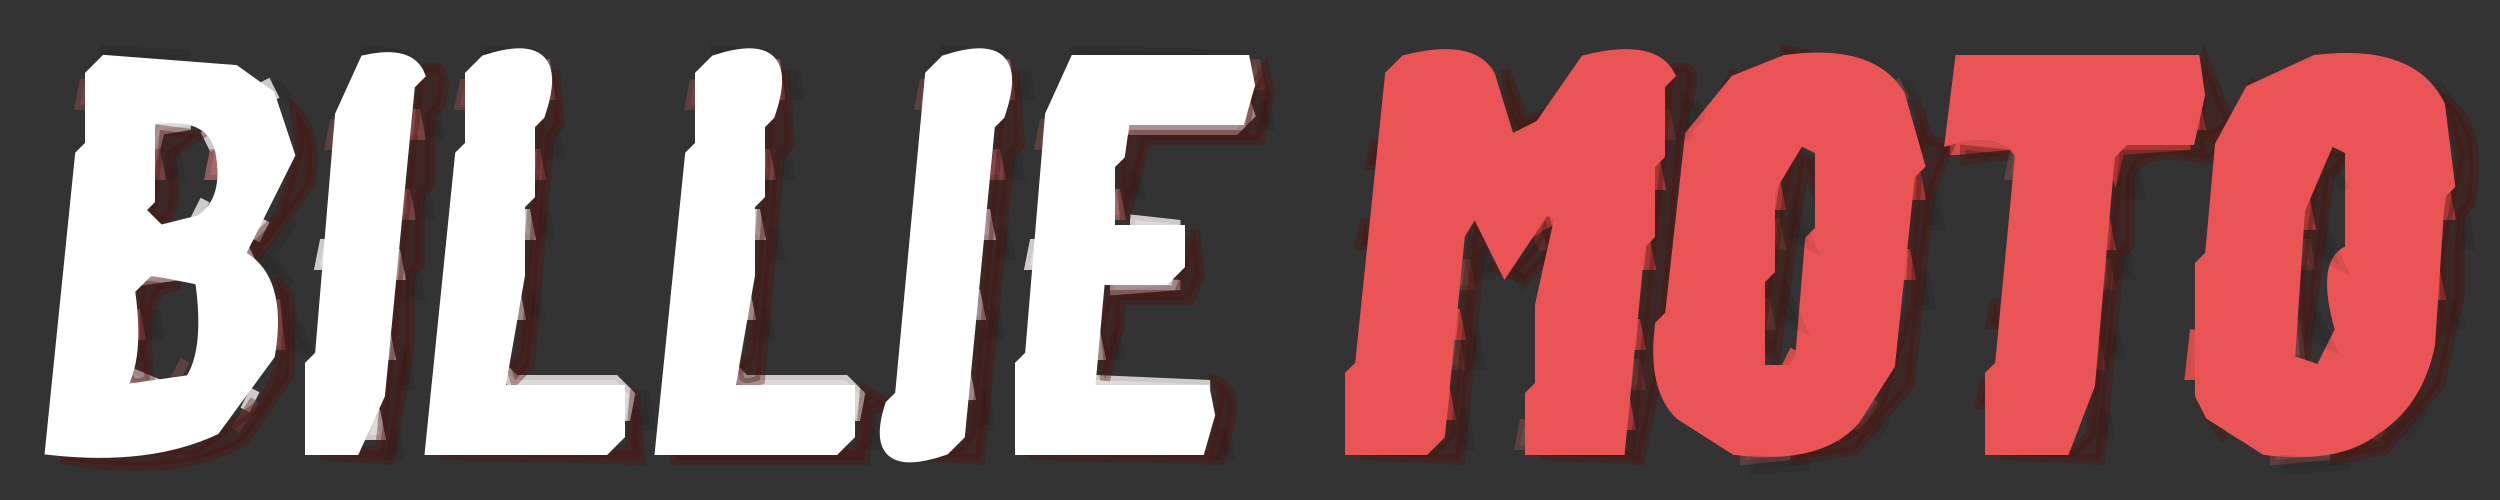 <svg width="250" height="50" version="1.1" xmlns="http://www.w3.org/2000/svg"><rect width="100%" height="100%" fill="#333333" stroke="none"/><path fill="rgb(225,220,220)" stroke="rgb(225,220,220)" stroke-width="1" opacity="0.894" d="M 26.5 8 L 27.5 10 L 26.5 8 Z "></path><path fill="rgb(225,220,220)" stroke="rgb(225,220,220)" stroke-width="1" opacity="0.894" d="M 124.5 10 L 125 11.5 L 123.5 13 L 112.5 13 L 112.5 12 L 123.5 12 L 124.5 10 Z "></path><path fill="rgb(225,220,220)" stroke="rgb(225,220,220)" stroke-width="1" opacity="0.894" d="M 16.5 12 L 19 12.5 L 16 13 L 15.5 15 L 15 13.5 L 16.5 12 Z "></path><path fill="rgb(225,220,220)" stroke="rgb(225,220,220)" stroke-width="1" opacity="0.894" d="M 20.5 13 L 21.5 15 L 20.5 13 Z "></path><path fill="rgb(225,220,220)" stroke="rgb(225,220,220)" stroke-width="1" opacity="0.894" d="M 20.5 20 L 19.5 22 L 20.5 20 Z "></path><path fill="rgb(225,220,220)" stroke="rgb(225,220,220)" stroke-width="1" opacity="0.894" d="M 52.5 21 L 53 23.5 L 52 23.5 L 52.5 21 Z "></path><path fill="rgb(225,220,220)" stroke="rgb(225,220,220)" stroke-width="1" opacity="0.894" d="M 75.5 21 L 76 23.5 L 75 23.5 L 75.5 21 Z "></path><path fill="rgb(225,220,220)" stroke="rgb(225,220,220)" stroke-width="1" opacity="0.894" d="M 98.5 21 L 99 23.5 L 98 23.5 L 98.5 21 Z "></path><path fill="rgb(225,220,220)" stroke="rgb(225,220,220)" stroke-width="1" opacity="0.894" d="M 26.5 22 L 25.5 24 L 26.5 22 Z "></path><path fill="rgb(225,220,220)" stroke="rgb(225,220,220)" stroke-width="1" opacity="0.894" d="M 113.5 22 L 118 22.5 L 113.5 23 L 113.5 22 Z "></path><path fill="rgb(225,220,220)" stroke="rgb(225,220,220)" stroke-width="1" opacity="0.894" d="M 32.5 24 L 33 26.5 L 32 26.5 L 32.5 24 Z "></path><path fill="rgb(225,220,220)" stroke="rgb(225,220,220)" stroke-width="1" opacity="0.894" d="M 103.5 24 L 104 26.5 L 103 26.5 L 103.5 24 Z "></path><path fill="rgb(225,220,220)" stroke="rgb(225,220,220)" stroke-width="1" opacity="0.894" d="M 24.5 25 L 25.5 27 L 24.5 25 Z "></path><path fill="rgb(225,220,220)" stroke="rgb(225,220,220)" stroke-width="1" opacity="0.894" d="M 39.5 25 L 40 27.5 L 39 27.5 L 39.5 25 Z "></path><path fill="rgb(225,220,220)" stroke="rgb(225,220,220)" stroke-width="1" opacity="0.894" d="M 14.5 27 L 18 27.5 L 14.5 28 L 14.5 27 Z "></path><path fill="rgb(225,220,220)" stroke="rgb(225,220,220)" stroke-width="1" opacity="0.894" d="M 111.5 28 L 118 28.5 L 111.5 29 L 111.5 28 Z "></path><path fill="rgb(225,220,220)" stroke="rgb(225,220,220)" stroke-width="1" opacity="0.894" d="M 51.5 29 L 52 31.5 L 51 31.5 L 51.5 29 Z "></path><path fill="rgb(225,220,220)" stroke="rgb(225,220,220)" stroke-width="1" opacity="0.894" d="M 74.5 29 L 75 31.5 L 74 31.5 L 74.5 29 Z "></path><path fill="rgb(225,220,220)" stroke="rgb(225,220,220)" stroke-width="1" opacity="0.894" d="M 97.5 29 L 98 31.5 L 97 31.5 L 97.5 29 Z "></path><path fill="rgb(225,220,220)" stroke="rgb(225,220,220)" stroke-width="1" opacity="0.894" d="M 38.5 33 L 39 35.5 L 38 35.5 L 38.5 33 Z "></path><path fill="rgb(225,220,220)" stroke="rgb(225,220,220)" stroke-width="1" opacity="0.894" d="M 109.5 33 L 110 35.5 L 109 35.5 L 109.5 33 Z "></path><path fill="rgb(225,220,220)" stroke="rgb(225,220,220)" stroke-width="1" opacity="0.894" d="M 12.5 37 L 16 38.5 L 13.5 39 L 12.5 37 Z "></path><path fill="rgb(225,220,220)" stroke="rgb(225,220,220)" stroke-width="1" opacity="0.894" d="M 50.5 37 L 51.5 38 L 61.5 38 L 63 39.5 L 62.5 42 L 62 39 L 51.5 39 L 50.5 37 Z "></path><path fill="rgb(225,220,220)" stroke="rgb(225,220,220)" stroke-width="1" opacity="0.894" d="M 73.5 37 L 74.5 38 L 84.5 38 L 86 39.5 L 85.5 42 L 85 39 L 74.5 39 L 73.5 37 Z "></path><path fill="rgb(225,220,220)" stroke="rgb(225,220,220)" stroke-width="1" opacity="0.894" d="M 96.5 37 L 97 39.5 L 96 39.5 L 96.5 37 Z "></path><path fill="rgb(225,220,220)" stroke="rgb(225,220,220)" stroke-width="1" opacity="0.894" d="M 109.5 38 L 121 38.5 L 109.5 39 L 109.5 38 Z "></path><path fill="rgb(225,220,220)" stroke="rgb(225,220,220)" stroke-width="1" opacity="0.894" d="M 25.5 39 L 24.5 41 L 25.5 39 Z "></path><path fill="rgb(225,220,220)" stroke="rgb(225,220,220)" stroke-width="1" opacity="0.894" d="M 37.5 41 L 38 43.5 L 37 43.5 L 37.5 41 Z "></path><path fill="rgb(127,75,73)" stroke="rgb(127,75,73)" stroke-width="1" opacity="0.537" d="M 125.5 6 L 126 8.5 L 125 8.5 L 125.5 6 Z "></path><path fill="rgb(127,75,73)" stroke="rgb(127,75,73)" stroke-width="1" opacity="0.537" d="M 8.5 8 L 9 10.5 L 8 10.5 L 8.5 8 Z "></path><path fill="rgb(127,75,73)" stroke="rgb(127,75,73)" stroke-width="1" opacity="0.537" d="M 46.5 8 L 47 10.5 L 46 10.5 L 46.5 8 Z "></path><path fill="rgb(127,75,73)" stroke="rgb(127,75,73)" stroke-width="1" opacity="0.537" d="M 69.5 8 L 70 10.5 L 69 10.5 L 69.5 8 Z "></path><path fill="rgb(127,75,73)" stroke="rgb(127,75,73)" stroke-width="1" opacity="0.537" d="M 92.5 8 L 93 10.5 L 92 10.5 L 92.5 8 Z "></path><path fill="rgb(127,75,73)" stroke="rgb(127,75,73)" stroke-width="1" opacity="0.537" d="M 189.5 8 L 190.5 10 L 189.5 8 Z "></path><path fill="rgb(127,75,73)" stroke="rgb(127,75,73)" stroke-width="1" opacity="0.537" d="M 166.5 11 L 167 13.5 L 166 13.5 L 166.5 11 Z "></path><path fill="rgb(127,75,73)" stroke="rgb(127,75,73)" stroke-width="1" opacity="0.537" d="M 33.5 12 L 34 14.5 L 33 14.5 L 33.5 12 Z "></path><path fill="rgb(127,75,73)" stroke="rgb(127,75,73)" stroke-width="1" opacity="0.537" d="M 104.5 12 L 105 14.5 L 104 14.5 L 104.5 12 Z "></path><path fill="rgb(127,75,73)" stroke="rgb(127,75,73)" stroke-width="1" opacity="0.537" d="M 201.5 15 L 202 17.5 L 201 17.5 L 201.5 15 Z "></path><path fill="rgb(127,75,73)" stroke="rgb(127,75,73)" stroke-width="1" opacity="0.537" d="M 177.5 22 L 178 24.5 L 177 24.5 L 177.5 22 Z "></path><path fill="rgb(127,75,73)" stroke="rgb(127,75,73)" stroke-width="1" opacity="0.537" d="M 153.5 23 L 154.5 25 L 153.5 23 Z "></path><path fill="rgb(127,75,73)" stroke="rgb(127,75,73)" stroke-width="1" opacity="0.537" d="M 230.5 24 L 231 26.5 L 230 26.5 L 230.5 24 Z "></path><path fill="rgb(127,75,73)" stroke="rgb(127,75,73)" stroke-width="1" opacity="0.537" d="M 146.5 26 L 147 28.5 L 146 28.5 L 146.5 26 Z "></path><path fill="rgb(127,75,73)" stroke="rgb(127,75,73)" stroke-width="1" opacity="0.537" d="M 210.5 26 L 211 28.5 L 210 28.5 L 210.5 26 Z "></path><path fill="rgb(127,75,73)" stroke="rgb(127,75,73)" stroke-width="1" opacity="0.537" d="M 176.5 30 L 177 32.5 L 176 32.5 L 176.5 30 Z "></path><path fill="rgb(127,75,73)" stroke="rgb(127,75,73)" stroke-width="1" opacity="0.537" d="M 229.5 32 L 230 35.5 L 229 35.5 L 229.5 32 Z "></path><path fill="rgb(127,75,73)" stroke="rgb(127,75,73)" stroke-width="1" opacity="0.537" d="M 145.5 34 L 146 36.5 L 145 36.5 L 145.5 34 Z "></path><path fill="rgb(127,75,73)" stroke="rgb(127,75,73)" stroke-width="1" opacity="0.537" d="M 209.5 34 L 210 36.5 L 209 36.5 L 209.5 34 Z "></path><path fill="rgb(127,75,73)" stroke="rgb(127,75,73)" stroke-width="1" opacity="0.537" d="M 18.5 36 L 17.5 38 L 18.5 36 Z "></path><path fill="rgb(127,75,73)" stroke="rgb(127,75,73)" stroke-width="1" opacity="0.537" d="M 163.5 36 L 164 38.5 L 163 38.5 L 163.5 36 Z "></path><path fill="rgb(127,75,73)" stroke="rgb(127,75,73)" stroke-width="1" opacity="0.537" d="M 25.5 40 L 23.5 43 L 25.5 40 Z "></path><path fill="rgb(127,75,73)" stroke="rgb(127,75,73)" stroke-width="1" opacity="0.537" d="M 187.5 40 L 185.5 43 L 187.5 40 Z "></path><path fill="rgb(127,75,73)" stroke="rgb(127,75,73)" stroke-width="1" opacity="0.537" d="M 152.5 42 L 153 44.5 L 152 44.5 L 152.5 42 Z "></path><path fill="rgb(127,75,73)" stroke="rgb(127,75,73)" stroke-width="1" opacity="0.537" d="M 238.5 42 L 237.5 44 L 238.5 42 Z "></path><path fill="rgb(127,75,73)" stroke="rgb(127,75,73)" stroke-width="1" opacity="0.537" d="M 174.5 45 L 179 45.5 L 174.5 46 L 174.5 45 Z "></path><path fill="rgb(127,75,73)" stroke="rgb(127,75,73)" stroke-width="1" opacity="0.537" d="M 227.5 45 L 233 45.5 L 227.5 46 L 227.5 45 Z "></path><path fill="rgb(176,108,107)" stroke="rgb(176,108,107)" stroke-width="1" opacity="0.737" d="M 54.5 6 L 55 9.5 L 54 9.5 L 54.5 6 Z "></path><path fill="rgb(176,108,107)" stroke="rgb(176,108,107)" stroke-width="1" opacity="0.737" d="M 77.5 6 L 78 9.5 L 77 9.5 L 77.5 6 Z "></path><path fill="rgb(176,108,107)" stroke="rgb(176,108,107)" stroke-width="1" opacity="0.737" d="M 100.5 6 L 101 9.5 L 100 9.5 L 100.5 6 Z "></path><path fill="rgb(176,108,107)" stroke="rgb(176,108,107)" stroke-width="1" opacity="0.737" d="M 41.5 11 L 42 13.5 L 41 13.5 L 41.5 11 Z "></path><path fill="rgb(176,108,107)" stroke="rgb(176,108,107)" stroke-width="1" opacity="0.737" d="M 15.5 15 L 16 17.5 L 15 17.5 L 15.5 15 Z "></path><path fill="rgb(176,108,107)" stroke="rgb(176,108,107)" stroke-width="1" opacity="0.737" d="M 21.5 15 L 22 17.5 L 21 17.5 L 21.5 15 Z "></path><path fill="rgb(176,108,107)" stroke="rgb(176,108,107)" stroke-width="1" opacity="0.737" d="M 53.5 15 L 54 17.5 L 53 17.5 L 53.5 15 Z "></path><path fill="rgb(176,108,107)" stroke="rgb(176,108,107)" stroke-width="1" opacity="0.737" d="M 76.5 15 L 77 17.5 L 76 17.5 L 76.5 15 Z "></path><path fill="rgb(176,108,107)" stroke="rgb(176,108,107)" stroke-width="1" opacity="0.737" d="M 99.5 15 L 100 17.5 L 99 17.5 L 99.5 15 Z "></path><path fill="rgb(176,108,107)" stroke="rgb(176,108,107)" stroke-width="1" opacity="0.737" d="M 40.5 19 L 41 21.5 L 40 21.5 L 40.5 19 Z "></path><path fill="rgb(176,108,107)" stroke="rgb(176,108,107)" stroke-width="1" opacity="0.737" d="M 111.5 19 L 112 21.5 L 111 21.5 L 111.5 19 Z "></path><path fill="rgb(176,108,107)" stroke="rgb(176,108,107)" stroke-width="1" opacity="0.737" d="M 27.5 30 L 28 34.5 L 27 34.5 L 27.5 30 Z "></path><path fill="rgb(176,108,107)" stroke="rgb(176,108,107)" stroke-width="1" opacity="0.737" d="M 13.5 31 L 14 33.5 L 13 33.5 L 13.5 31 Z "></path><path fill="rgb(220,77,78)" stroke="rgb(220,77,78)" stroke-width="1" opacity="0.945" d="M 219.5 10 L 220 12.5 L 219 12.5 L 219.5 10 Z "></path><path fill="rgb(220,77,78)" stroke="rgb(220,77,78)" stroke-width="1" opacity="0.945" d="M 224.5 10 L 223.5 12 L 224.5 10 Z "></path><path fill="rgb(220,77,78)" stroke="rgb(220,77,78)" stroke-width="1" opacity="0.945" d="M 195.5 14 L 201 14.5 L 195.5 15 L 195.5 14 Z "></path><path fill="rgb(220,77,78)" stroke="rgb(220,77,78)" stroke-width="1" opacity="0.945" d="M 212.5 14 L 219 14.5 L 212 15 L 211.5 17 L 211 15.5 L 212.5 14 Z "></path><path fill="rgb(220,77,78)" stroke="rgb(220,77,78)" stroke-width="1" opacity="0.945" d="M 232.5 14 L 231.5 16 L 232.5 14 Z "></path><path fill="rgb(220,77,78)" stroke="rgb(220,77,78)" stroke-width="1" opacity="0.945" d="M 165.5 16 L 166 18.5 L 165 18.5 L 165.5 16 Z "></path><path fill="rgb(220,77,78)" stroke="rgb(220,77,78)" stroke-width="1" opacity="0.945" d="M 191.5 17 L 192 19.5 L 191 19.5 L 191.5 17 Z "></path><path fill="rgb(220,77,78)" stroke="rgb(220,77,78)" stroke-width="1" opacity="0.945" d="M 177.5 18 L 178 20.5 L 177 20.5 L 177.5 18 Z "></path><path fill="rgb(220,77,78)" stroke="rgb(220,77,78)" stroke-width="1" opacity="0.945" d="M 244.5 19 L 245 21.5 L 244 21.5 L 244.5 19 Z "></path><path fill="rgb(220,77,78)" stroke="rgb(220,77,78)" stroke-width="1" opacity="0.945" d="M 230.5 20 L 231 22.5 L 230 22.5 L 230.5 20 Z "></path><path fill="rgb(220,77,78)" stroke="rgb(220,77,78)" stroke-width="1" opacity="0.945" d="M 154.5 21 L 156 21.5 L 153.5 23 L 154.5 21 Z "></path><path fill="rgb(220,77,78)" stroke="rgb(220,77,78)" stroke-width="1" opacity="0.945" d="M 210.5 22 L 211 24.5 L 210 24.5 L 210.5 22 Z "></path><path fill="rgb(220,77,78)" stroke="rgb(220,77,78)" stroke-width="1" opacity="0.945" d="M 164.5 24 L 165 26.5 L 164 26.5 L 164.5 24 Z "></path><path fill="rgb(220,77,78)" stroke="rgb(220,77,78)" stroke-width="1" opacity="0.945" d="M 190.5 25 L 191 27.5 L 190 27.5 L 190.5 25 Z "></path><path fill="rgb(220,77,78)" stroke="rgb(220,77,78)" stroke-width="1" opacity="0.945" d="M 243.5 27 L 244 29.5 L 243 29.5 L 243.5 27 Z "></path><path fill="rgb(220,77,78)" stroke="rgb(220,77,78)" stroke-width="1" opacity="0.945" d="M 145.5 31 L 146 33.5 L 145 33.5 L 145.5 31 Z "></path><path fill="rgb(220,77,78)" stroke="rgb(220,77,78)" stroke-width="1" opacity="0.945" d="M 163.5 32 L 164 34.5 L 163 34.5 L 163.5 32 Z "></path><path fill="rgb(220,77,78)" stroke="rgb(220,77,78)" stroke-width="1" opacity="0.945" d="M 219.5 33 L 220 37.5 L 219 37.5 L 219.5 33 Z "></path><path fill="rgb(220,77,78)" stroke="rgb(220,77,78)" stroke-width="1" opacity="0.945" d="M 179.5 35 L 178.5 37 L 179.5 35 Z "></path><path fill="rgb(220,77,78)" stroke="rgb(220,77,78)" stroke-width="1" opacity="0.945" d="M 144.5 39 L 145 41.5 L 144 41.5 L 144.5 39 Z "></path><path fill="rgb(220,77,78)" stroke="rgb(220,77,78)" stroke-width="1" opacity="0.945" d="M 162.5 40 L 163 42.5 L 162 42.5 L 162.5 40 Z "></path><path fill="rgb(220,77,78)" stroke="rgb(220,77,78)" stroke-width="1" opacity="0.945" d="M 184.5 42 L 183.5 44 L 184.5 42 Z "></path><path fill="rgb(79,20,16)" stroke="rgb(79,20,16)" stroke-width="1" opacity="0.373" d="M 178.5 5 L 181 5.5 L 178.5 6 L 178.5 5 Z "></path><path fill="rgb(79,20,16)" stroke="rgb(79,20,16)" stroke-width="1" opacity="0.373" d="M 220.5 6 L 223 12.5 L 221 13.5 Q 223.3 14.8 220.5 16 Q 214.5 14.5 213 17.5 L 213 24.5 L 212 25.5 L 210 46 L 200 45.5 L 207.5 45 L 209 43.5 L 212 15 L 220 15 L 220 8.5 L 220.5 6 Z "></path><path fill="rgb(79,20,16)" stroke="rgb(79,20,16)" stroke-width="1" opacity="0.373" d="M 42 7 Q 45.3 5.7 44 10.5 L 43 11.5 L 43 18.5 L 42 19.5 L 42 26.5 L 41 27.5 L 41 34.5 L 39 46 L 32 45.5 L 38 45 L 42 7 Z "></path><path fill="rgb(79,20,16)" stroke="rgb(79,20,16)" stroke-width="1" opacity="0.373" d="M 55.5 7 L 56 12.5 L 55 13.5 L 53 36.5 L 51.5 38 L 51 36.5 L 52 35.5 L 54 11.5 L 55.5 7 Z "></path><path fill="rgb(79,20,16)" stroke="rgb(79,20,16)" stroke-width="1" opacity="0.373" d="M 78.5 7 L 79 14.5 L 78 15.5 L 76 38 Q 73.3 39.1 74 36.5 L 75 35.5 L 77 11.5 L 78.5 7 Z "></path><path fill="rgb(79,20,16)" stroke="rgb(79,20,16)" stroke-width="1" opacity="0.373" d="M 101.5 7 L 102 14.5 L 101 15.5 L 98 46 L 90 45.5 Q 95.4 46.4 97 43.5 L 100 11.5 L 101.5 7 Z "></path><path fill="rgb(79,20,16)" stroke="rgb(79,20,16)" stroke-width="1" opacity="0.373" d="M 126.5 7 L 127 9.5 L 126 14 L 114.5 14 L 114 16.5 L 112.5 22 L 112 15.5 L 113 13 L 124.5 13 L 125 9.5 L 126.5 7 Z "></path><path fill="rgb(79,20,16)" stroke="rgb(79,20,16)" stroke-width="1" opacity="0.373" d="M 150.5 7 L 152.5 12 L 154 11.5 Q 152.5 14.5 151 11.5 L 150.5 7 Z "></path><path fill="rgb(79,20,16)" stroke="rgb(79,20,16)" stroke-width="1" opacity="0.373" d="M 167 7 Q 170 5.8 169 9.5 L 168 13.5 L 168 15.5 L 166 36.5 L 164 46 L 154 45.5 L 163 45 L 167 7 Z "></path><path fill="rgb(79,20,16)" stroke="rgb(79,20,16)" stroke-width="1" opacity="0.373" d="M 173.5 7 L 172.5 9 L 173.5 7 Z "></path><path fill="rgb(79,20,16)" stroke="rgb(79,20,16)" stroke-width="1" opacity="0.373" d="M 225.5 8 L 224.5 10 L 225.5 8 Z "></path><path fill="rgb(79,20,16)" stroke="rgb(79,20,16)" stroke-width="1" opacity="0.373" d="M 191.5 10 L 193 14 L 195 14.5 L 193 19.5 L 191 38.5 L 185.5 45 L 179.5 46 L 179.5 45 Q 185.4 44.4 188 40.5 L 191 30.5 L 192 11.5 L 191.5 10 Z "></path><path fill="rgb(79,20,16)" stroke="rgb(79,20,16)" stroke-width="1" opacity="0.373" d="M 244.5 10 Q 248.5 12.5 247 20.5 L 246 21.5 L 246 29.5 L 244 38.5 L 238.5 45 L 233.5 46 L 233.5 45 Q 239.1 44.6 241 40.5 L 244 32.5 L 244 25.5 L 246 15.5 L 244.5 10 Z "></path><path fill="rgb(79,20,16)" stroke="rgb(79,20,16)" stroke-width="1" opacity="0.373" d="M 29.5 11 Q 31.9 13.1 31 18.5 L 25.5 26 L 25 24.5 L 28 21.5 L 30 14.5 L 29.5 11 Z "></path><path fill="rgb(79,20,16)" stroke="rgb(79,20,16)" stroke-width="1" opacity="0.373" d="M 16 13 L 20 13.5 L 17 15.5 Q 18.5 23.1 15 22 L 16 13 Z "></path><path fill="rgb(79,20,16)" stroke="rgb(79,20,16)" stroke-width="1" opacity="0.373" d="M 137.5 14 L 138 16.5 L 137 16.5 L 137.5 14 Z "></path><path fill="rgb(79,20,16)" stroke="rgb(79,20,16)" stroke-width="1" opacity="0.373" d="M 179 15 L 182 16.5 L 181.5 19 L 180.5 16 L 177.5 36 L 176 33.5 L 179 15 Z "></path><path fill="rgb(79,20,16)" stroke="rgb(79,20,16)" stroke-width="1" opacity="0.373" d="M 196.5 15 L 201 15.5 L 196.5 16 L 196.5 15 Z "></path><path fill="rgb(79,20,16)" stroke="rgb(79,20,16)" stroke-width="1" opacity="0.373" d="M 232 15 L 235 15.5 L 233 17.5 L 230.5 36 L 230 27.5 L 232 15 Z "></path><path fill="rgb(79,20,16)" stroke="rgb(79,20,16)" stroke-width="1" opacity="0.373" d="M 136.5 22 L 137 24.5 L 136 24.5 L 136.5 22 Z "></path><path fill="rgb(79,20,16)" stroke="rgb(79,20,16)" stroke-width="1" opacity="0.373" d="M 147.5 22 L 149 24.5 L 148 25.5 L 146 46 L 136 45.5 L 143.5 45 L 145 43.5 L 147.5 22 Z "></path><path fill="rgb(79,20,16)" stroke="rgb(79,20,16)" stroke-width="1" opacity="0.373" d="M 154.5 22 L 155 23.5 L 155 25.5 L 152.5 28 L 149 26.5 Q 151.5 28.3 154 23.5 L 154.5 22 Z "></path><path fill="rgb(79,20,16)" stroke="rgb(79,20,16)" stroke-width="1" opacity="0.373" d="M 119.5 23 L 120 27.5 L 119 30 L 112 30 L 112 32.5 L 110.5 38 L 110 32.5 L 111 29 L 117.5 29 L 118 27.5 L 119.5 23 Z "></path><path fill="rgb(79,20,16)" stroke="rgb(79,20,16)" stroke-width="1" opacity="0.373" d="M 14 28 L 18 28.5 L 16 29 Q 14.1 31.8 15 38 Q 12.3 39.1 13 36.5 L 14 35.5 L 14 28 Z "></path><path fill="rgb(79,20,16)" stroke="rgb(79,20,16)" stroke-width="1" opacity="0.373" d="M 27.5 28 L 29 29.5 L 29 37.5 L 24.5 44 Q 18.4 47.9 6.5 46 L 6.5 45 L 19.5 45 L 26 40.5 Q 28.9 36.9 28 29.5 L 27.5 28 Z "></path><path fill="rgb(79,20,16)" stroke="rgb(79,20,16)" stroke-width="1" opacity="0.373" d="M 199.5 30 L 200 32.5 L 199 32.5 L 199.5 30 Z "></path><path fill="rgb(79,20,16)" stroke="rgb(79,20,16)" stroke-width="1" opacity="0.373" d="M 121.5 38 Q 123.8 38.8 123 42.5 L 122 46 L 103 45.5 L 121 45 L 122 39.5 L 121.5 38 Z "></path><path fill="rgb(79,20,16)" stroke="rgb(79,20,16)" stroke-width="1" opacity="0.373" d="M 198.5 38 L 199 40.5 L 198 40.5 L 198.5 38 Z "></path><path fill="rgb(79,20,16)" stroke="rgb(79,20,16)" stroke-width="1" opacity="0.373" d="M 63.5 39 L 64 46 L 44 45.5 L 63 45 L 63.5 39 Z "></path><path fill="rgb(79,20,16)" stroke="rgb(79,20,16)" stroke-width="1" opacity="0.373" d="M 86.5 39 L 89 40.5 L 87 41 L 86.5 46 L 67.5 46 L 67.5 45 L 85.5 45 L 86 44.5 L 86.5 39 Z "></path><path fill="rgb(79,20,16)" stroke="rgb(79,20,16)" stroke-width="1" opacity="0.373" d="M 220.5 41 L 222.5 44 L 220.5 41 Z "></path><path fill="rgb(234,84,85)" stroke="rgb(234,84,85)" stroke-width="1" opacity="1" d="M 140.5 6 Q 147.2 4.3 149 7.5 L 151 14 L 154 12.5 L 158.5 6 Q 165.3 4.3 167 7.5 L 166 8.5 L 166 15.5 L 165 16.5 L 165 23.5 L 164 24.5 L 162 45 L 153 45 L 153 39.5 L 154 38.5 L 154 30.5 L 156 21.5 L 154.5 21 L 150.5 27 L 147.5 21 L 146 23.5 L 144 43.5 L 142.5 45 L 135 45 L 135 37.5 L 136 36.5 L 139 7.5 L 140.5 6 Z "></path><path fill="rgb(234,84,85)" stroke="rgb(234,84,85)" stroke-width="1" opacity="1" d="M 178.5 6 Q 187.2 4.8 190 9.5 L 192 16.5 L 191 17.5 L 189 36.5 L 185.5 42 Q 182 46 173.5 45 L 168 41.5 Q 165.2 38.8 166 32.5 L 167 31.5 L 169 13.5 L 173.5 8 L 178.5 6 Z M 180 14 L 177 19 L 177 27 L 176 28 L 176 37 L 179 37 L 180 36 L 181 24 L 182 23 L 182 15 L 180 14 Z "></path><path fill="rgb(234,84,85)" stroke="rgb(234,84,85)" stroke-width="1" opacity="1" d="M 196 6 L 219.5 6 L 220 9.5 L 219 14 L 212.5 14 L 211 15.5 L 209 38.5 L 206.5 45 L 199 45 L 199 37.5 L 200 36.5 L 202 15.5 Q 200.4 12.5 195 14 L 196 6 Z "></path><path fill="rgb(234,84,85)" stroke="rgb(234,84,85)" stroke-width="1" opacity="1" d="M 231.5 6 Q 241.2 4.8 244 10.5 L 245 18.5 L 244 19.5 L 243 34.5 Q 241.8 40.3 237.5 43 Q 233.9 45.9 226.5 45 L 221 41.5 L 220 39.5 L 220 26.5 L 221 25.5 L 222 14.5 L 225 9 L 231.5 6 Z M 233 14 L 230 21 L 229 36 L 232 37 L 234 33 Q 232 26 235 25 L 235 15 L 233 14 Z "></path><path fill="rgb(14,5,5)" stroke="rgb(14,5,5)" stroke-width="1" opacity="0.071" d="M 10.5 5 L 19 5.5 L 10.5 6 L 10.5 5 Z "></path><path fill="rgb(14,5,5)" stroke="rgb(14,5,5)" stroke-width="1" opacity="0.071" d="M 36.5 5 L 41 5.5 L 36.5 6 L 36.5 5 Z "></path><path fill="rgb(14,5,5)" stroke="rgb(14,5,5)" stroke-width="1" opacity="0.071" d="M 48.5 5 L 54 5.5 L 48.5 6 L 48.5 5 Z "></path><path fill="rgb(14,5,5)" stroke="rgb(14,5,5)" stroke-width="1" opacity="0.071" d="M 71.5 5 L 77 5.5 L 71.5 6 L 71.5 5 Z "></path><path fill="rgb(14,5,5)" stroke="rgb(14,5,5)" stroke-width="1" opacity="0.071" d="M 94.5 5 L 100 5.5 L 94.5 6 L 94.5 5 Z "></path><path fill="rgb(14,5,5)" stroke="rgb(14,5,5)" stroke-width="1" opacity="0.071" d="M 107.5 5 L 124 5.5 L 107.5 6 L 107.5 5 Z "></path><path fill="rgb(14,5,5)" stroke="rgb(14,5,5)" stroke-width="1" opacity="0.071" d="M 79.5 7 L 80 9.5 L 79 9.5 L 79.5 7 Z "></path><path fill="rgb(14,5,5)" stroke="rgb(14,5,5)" stroke-width="1" opacity="0.071" d="M 102.5 7 L 103 9.5 L 102 9.5 L 102.5 7 Z "></path><path fill="rgb(14,5,5)" stroke="rgb(14,5,5)" stroke-width="1" opacity="0.071" d="M 27.5 8 L 29.5 11 L 27.5 8 Z "></path><path fill="rgb(14,5,5)" stroke="rgb(14,5,5)" stroke-width="1" opacity="0.071" d="M 190.5 8 L 191.5 10 L 190.5 8 Z "></path><path fill="rgb(14,5,5)" stroke="rgb(14,5,5)" stroke-width="1" opacity="0.071" d="M 243.5 8 L 245.5 11 L 243.5 8 Z "></path><path fill="rgb(14,5,5)" stroke="rgb(14,5,5)" stroke-width="1" opacity="0.071" d="M 126.5 10 L 127 12.5 L 126 12.5 L 126.5 10 Z "></path><path fill="rgb(14,5,5)" stroke="rgb(14,5,5)" stroke-width="1" opacity="0.071" d="M 168.5 10 Q 171.3 11.3 169 12.5 L 168.5 14 L 168.5 10 Z "></path><path fill="rgb(14,5,5)" stroke="rgb(14,5,5)" stroke-width="1" opacity="0.071" d="M 43.5 11 L 44 13.5 L 43 13.5 L 43.5 11 Z "></path><path fill="rgb(14,5,5)" stroke="rgb(14,5,5)" stroke-width="1" opacity="0.071" d="M 55.5 13 L 56 15.5 L 55 15.5 L 55.5 13 Z "></path><path fill="rgb(14,5,5)" stroke="rgb(14,5,5)" stroke-width="1" opacity="0.071" d="M 17.5 15 L 18 17.5 L 17 17.5 L 17.5 15 Z "></path><path fill="rgb(14,5,5)" stroke="rgb(14,5,5)" stroke-width="1" opacity="0.071" d="M 78.5 15 L 79 17.5 L 78 17.5 L 78.5 15 Z "></path><path fill="rgb(14,5,5)" stroke="rgb(14,5,5)" stroke-width="1" opacity="0.071" d="M 101.5 15 L 102 17.5 L 101 17.5 L 101.5 15 Z "></path><path fill="rgb(14,5,5)" stroke="rgb(14,5,5)" stroke-width="1" opacity="0.071" d="M 113.5 17 L 114 19.5 L 113 19.5 L 113.5 17 Z "></path><path fill="rgb(14,5,5)" stroke="rgb(14,5,5)" stroke-width="1" opacity="0.071" d="M 213.5 17 L 214 19.5 L 213 19.5 L 213.5 17 Z "></path><path fill="rgb(14,5,5)" stroke="rgb(14,5,5)" stroke-width="1" opacity="0.071" d="M 233.5 17 L 234.5 19 L 233.5 17 Z "></path><path fill="rgb(14,5,5)" stroke="rgb(14,5,5)" stroke-width="1" opacity="0.071" d="M 42.5 19 L 43 21.5 L 42 21.5 L 42.5 19 Z "></path><path fill="rgb(14,5,5)" stroke="rgb(14,5,5)" stroke-width="1" opacity="0.071" d="M 193.5 19 L 194 22.5 L 193 22.5 L 193.5 19 Z "></path><path fill="rgb(14,5,5)" stroke="rgb(14,5,5)" stroke-width="1" opacity="0.071" d="M 54.5 21 L 55 23.5 L 54 23.5 L 54.5 21 Z "></path><path fill="rgb(14,5,5)" stroke="rgb(14,5,5)" stroke-width="1" opacity="0.071" d="M 179.5 21 L 181 24.5 L 179 23.5 L 179.5 21 Z "></path><path fill="rgb(14,5,5)" stroke="rgb(14,5,5)" stroke-width="1" opacity="0.071" d="M 246.5 21 L 247 24.5 L 246 24.5 L 246.5 21 Z "></path><path fill="rgb(14,5,5)" stroke="rgb(14,5,5)" stroke-width="1" opacity="0.071" d="M 29.5 22 L 27 25.5 L 29 28.5 L 26 26.5 L 29.5 22 Z "></path><path fill="rgb(14,5,5)" stroke="rgb(14,5,5)" stroke-width="1" opacity="0.071" d="M 77.5 23 L 78 25.5 L 77 25.5 L 77.5 23 Z "></path><path fill="rgb(14,5,5)" stroke="rgb(14,5,5)" stroke-width="1" opacity="0.071" d="M 100.5 23 L 101 25.5 L 100 25.5 L 100.5 23 Z "></path><path fill="rgb(14,5,5)" stroke="rgb(14,5,5)" stroke-width="1" opacity="0.071" d="M 232.5 23 L 234 26.5 L 232 25.5 L 232.5 23 Z "></path><path fill="rgb(14,5,5)" stroke="rgb(14,5,5)" stroke-width="1" opacity="0.071" d="M 148.5 25 L 149 27.5 L 148 27.5 L 148.5 25 Z "></path><path fill="rgb(14,5,5)" stroke="rgb(14,5,5)" stroke-width="1" opacity="0.071" d="M 212.5 25 L 213 27.5 L 212 27.5 L 212.5 25 Z "></path><path fill="rgb(14,5,5)" stroke="rgb(14,5,5)" stroke-width="1" opacity="0.071" d="M 41.5 27 L 42 29.5 L 41 29.5 L 41.5 27 Z "></path><path fill="rgb(14,5,5)" stroke="rgb(14,5,5)" stroke-width="1" opacity="0.071" d="M 151.5 27 L 152.5 29 L 151.5 27 Z "></path><path fill="rgb(14,5,5)" stroke="rgb(14,5,5)" stroke-width="1" opacity="0.071" d="M 192.5 27 L 193 30.5 L 192 30.5 L 192.5 27 Z "></path><path fill="rgb(14,5,5)" stroke="rgb(14,5,5)" stroke-width="1" opacity="0.071" d="M 53.5 29 L 54 31.5 L 53 31.5 L 53.5 29 Z "></path><path fill="rgb(14,5,5)" stroke="rgb(14,5,5)" stroke-width="1" opacity="0.071" d="M 178.5 29 L 180 32.5 L 178 31.5 L 178.5 29 Z "></path><path fill="rgb(14,5,5)" stroke="rgb(14,5,5)" stroke-width="1" opacity="0.071" d="M 245.5 30 L 246 32.5 L 245 32.5 L 245.5 30 Z "></path><path fill="rgb(14,5,5)" stroke="rgb(14,5,5)" stroke-width="1" opacity="0.071" d="M 15.5 31 L 16 33.5 L 15 33.5 L 15.5 31 Z "></path><path fill="rgb(14,5,5)" stroke="rgb(14,5,5)" stroke-width="1" opacity="0.071" d="M 76.5 31 L 77 33.5 L 76 33.5 L 76.5 31 Z "></path><path fill="rgb(14,5,5)" stroke="rgb(14,5,5)" stroke-width="1" opacity="0.071" d="M 99.5 31 L 100 33.5 L 99 33.5 L 99.5 31 Z "></path><path fill="rgb(14,5,5)" stroke="rgb(14,5,5)" stroke-width="1" opacity="0.071" d="M 231.5 31 L 233 34.5 L 231 33.5 L 231.5 31 Z "></path><path fill="rgb(14,5,5)" stroke="rgb(14,5,5)" stroke-width="1" opacity="0.071" d="M 29.5 32 L 31 35.5 L 29 34.5 L 29.5 32 Z "></path><path fill="rgb(14,5,5)" stroke="rgb(14,5,5)" stroke-width="1" opacity="0.071" d="M 111.5 33 L 112 35.5 L 111 35.5 L 111.5 33 Z "></path><path fill="rgb(14,5,5)" stroke="rgb(14,5,5)" stroke-width="1" opacity="0.071" d="M 147.5 33 L 148 36.5 L 147 36.5 L 147.5 33 Z "></path><path fill="rgb(14,5,5)" stroke="rgb(14,5,5)" stroke-width="1" opacity="0.071" d="M 211.5 33 L 212 35.5 L 211 35.5 L 211.5 33 Z "></path><path fill="rgb(14,5,5)" stroke="rgb(14,5,5)" stroke-width="1" opacity="0.071" d="M 40.5 35 L 41 38.5 L 40 38.5 L 40.5 35 Z "></path><path fill="rgb(14,5,5)" stroke="rgb(14,5,5)" stroke-width="1" opacity="0.071" d="M 64.5 39 L 65 42.5 L 64 42.5 L 64.5 39 Z "></path><path fill="rgb(14,5,5)" stroke="rgb(14,5,5)" stroke-width="1" opacity="0.071" d="M 98.5 39 L 99 42.5 L 98 42.5 L 98.5 39 Z "></path><path fill="rgb(14,5,5)" stroke="rgb(14,5,5)" stroke-width="1" opacity="0.071" d="M 87.5 41 L 88 44.5 L 87 44.5 L 87.5 41 Z "></path><path fill="rgb(14,5,5)" stroke="rgb(14,5,5)" stroke-width="1" opacity="0.071" d="M 146.5 41 L 147 44.5 L 146 44.5 L 146.5 41 Z "></path><path fill="rgb(14,5,5)" stroke="rgb(14,5,5)" stroke-width="1" opacity="0.071" d="M 210.5 41 L 211 43.5 L 210 43.5 L 210.5 41 Z "></path><path fill="rgb(14,5,5)" stroke="rgb(14,5,5)" stroke-width="1" opacity="0.071" d="M 242.5 41 L 240.5 44 L 242.5 41 Z "></path><path fill="rgb(14,5,5)" stroke="rgb(14,5,5)" stroke-width="1" opacity="0.071" d="M 188.5 42 L 187.5 44 L 188.5 42 Z "></path><path fill="rgb(14,5,5)" stroke="rgb(14,5,5)" stroke-width="1" opacity="0.071" d="M 39.5 43 L 40 45.5 L 39 45.5 L 39.5 43 Z "></path><path fill="rgb(14,5,5)" stroke="rgb(14,5,5)" stroke-width="1" opacity="0.071" d="M 122.5 43 L 123 45.5 L 122 45.5 L 122.5 43 Z "></path><path fill="rgb(14,5,5)" stroke="rgb(14,5,5)" stroke-width="1" opacity="0.071" d="M 175.5 46 L 181 46.5 L 175.5 47 L 175.5 46 Z "></path><path fill="rgb(14,5,5)" stroke="rgb(14,5,5)" stroke-width="1" opacity="0.071" d="M 228.5 46 L 235 46.5 L 228.5 47 L 228.5 46 Z "></path><path fill="rgb(255,255,255)" stroke="rgb(255,255,255)" stroke-width="1" opacity="1" d="M 10.5 6 L 23.5 7 L 27 9.5 L 29 15.5 L 24 25.5 Q 28.3 27.7 27 35.5 L 21.5 43 Q 14.9 46.1 5 45 L 8 15.5 L 9 14.5 L 9 7.5 L 10.5 6 Z M 15 12 L 15 20 L 14 21 L 16 23 L 20 22 Q 23 20 22 15 Q 21 11 15 12 Z M 15 27 L 13 29 Q 14 36 12 39 L 19 38 Q 21 35 20 28 L 15 27 Z "></path><path fill="rgb(255,255,255)" stroke="rgb(255,255,255)" stroke-width="1" opacity="1" d="M 36.5 6 Q 41 5 42 7.5 L 41 8.5 L 38 39.5 L 35.5 45 L 31 45 L 31 36.5 L 32 35.5 L 34 11.5 L 36.5 6 Z "></path><path fill="rgb(255,255,255)" stroke="rgb(255,255,255)" stroke-width="1" opacity="1" d="M 48.5 6 Q 56.8 3.3 54 11.5 L 53 12.5 L 53 19.5 L 52 20.5 L 52 27.5 L 50 39 L 62 39 L 62 43.5 L 60.5 45 L 43 45 L 46 15.5 L 47 14.5 L 47 7.5 L 48.5 6 Z "></path><path fill="rgb(255,255,255)" stroke="rgb(255,255,255)" stroke-width="1" opacity="1" d="M 71.5 6 Q 79.8 3.3 77 11.5 L 76 12.5 L 76 19.5 L 75 20.5 L 75 27.5 L 73 39 L 85 39 L 85 43.5 L 83.5 45 L 66 45 L 69 15.5 L 70 14.5 L 70 7.5 L 71.5 6 Z "></path><path fill="rgb(255,255,255)" stroke="rgb(255,255,255)" stroke-width="1" opacity="1" d="M 94.5 6 Q 102.8 3.3 100 11.5 L 99 12.5 L 96 43.5 L 94.5 45 Q 86.7 47.7 89 40.5 L 90 39.5 L 93 7.5 L 94.5 6 Z "></path><path fill="rgb(255,255,255)" stroke="rgb(255,255,255)" stroke-width="1" opacity="1" d="M 107.5 6 L 124.5 6 L 125 8.5 L 124 12 L 112.5 12 L 112 15.5 L 111 16.5 L 111 23 L 118 23 L 118 26.5 L 116.5 28 L 110 28 L 109 39 L 120.5 39 L 121 41.5 L 120 45 L 102 45 L 102 36.5 L 103 35.5 L 105 11.5 L 107.5 6 Z "></path><path fill="rgb(0,0,0)" stroke="rgb(0,0,0)" stroke-width="1" opacity="0" d="M 0 0 L 249.5 0 L 250 0.5 L 250 50 L 0.5 50 L 0 49.5 L 0 0 Z M 11 5 L 8 8 L 8 15 L 7 16 L 4 45 L 7 46 L 22 46 L 24 45 Q 29 42 30 35 L 29 29 L 27 27 L 31 20 L 30 11 L 24 6 L 11 5 Z M 37 5 L 34 6 L 32 27 L 31 28 L 31 35 L 30 36 L 30 44 L 29 45 Q 32 48 40 46 L 44 8 Q 42 4 37 5 Z M 49 5 L 46 8 L 46 15 L 45 16 L 42 45 L 45 46 L 64 46 L 65 43 L 65 45 L 68 46 L 87 46 L 88 45 L 98 46 L 103 7 L 100 5 L 95 5 L 92 8 L 89 40 L 86 38 L 76 38 L 80 7 L 77 5 L 72 5 L 69 8 L 66 40 L 63 38 L 53 38 L 55 17 L 56 16 L 56 8 Q 55 4 49 5 Z M 108 5 L 105 6 L 103 27 L 102 28 L 102 35 L 101 36 L 101 44 L 100 45 L 103 46 L 123 46 Q 124 46 123 40 L 122 38 L 111 38 L 112 36 L 112 30 L 120 30 L 120 24 Q 118 20 113 22 L 114 20 L 114 14 L 126 14 Q 128 13 127 8 L 124 5 L 108 5 Z M 179 5 Q 172 6 170 11 L 169 8 L 168 6 L 156 6 L 154 11 Q 151 12 152 9 L 150 6 L 138 6 L 134 45 Q 137 47 146 46 L 147 45 L 148 29 L 150 27 L 153 29 L 153 28 L 154 28 L 152 45 Q 155 47 164 46 L 165 45 L 166 38 L 166 41 Q 169 45 176 47 L 181 47 L 188 44 L 192 37 L 194 15 L 201 16 L 198 45 Q 202 47 210 46 L 211 44 L 213 21 L 214 20 L 214 16 L 221 16 L 219 28 L 219 40 L 220 42 L 229 47 Q 237 48 241 44 L 245 38 L 246 26 L 247 25 L 247 13 L 246 11 L 238 5 Q 230 4 227 7 L 223 12 L 222 8 L 221 6 L 195 6 L 194 13 L 192 10 Q 189 4 179 5 Z "></path><path fill="rgb(0,0,0)" stroke="rgb(0,0,0)" stroke-width="1" opacity="0" d="M 18 14 L 21 15.5 L 20 21 L 17.5 22 L 17 18.5 L 18 14 Z "></path><path fill="rgb(0,0,0)" stroke="rgb(0,0,0)" stroke-width="1" opacity="0" d="M 234.5 16 L 235 17.5 L 234 18.5 L 233 33.5 L 231.5 36 L 231 34.5 L 232 33.5 L 233 18.5 L 234.5 16 Z "></path><path fill="rgb(0,0,0)" stroke="rgb(0,0,0)" stroke-width="1" opacity="0" d="M 180.5 17 L 181 23.5 L 178.5 36 L 178 32.5 L 179 31.5 L 180.5 17 Z "></path><path fill="rgb(0,0,0)" stroke="rgb(0,0,0)" stroke-width="1" opacity="0" d="M 16 29 L 19 29 L 19 35.5 L 15 38 L 16 29 Z "></path></svg>